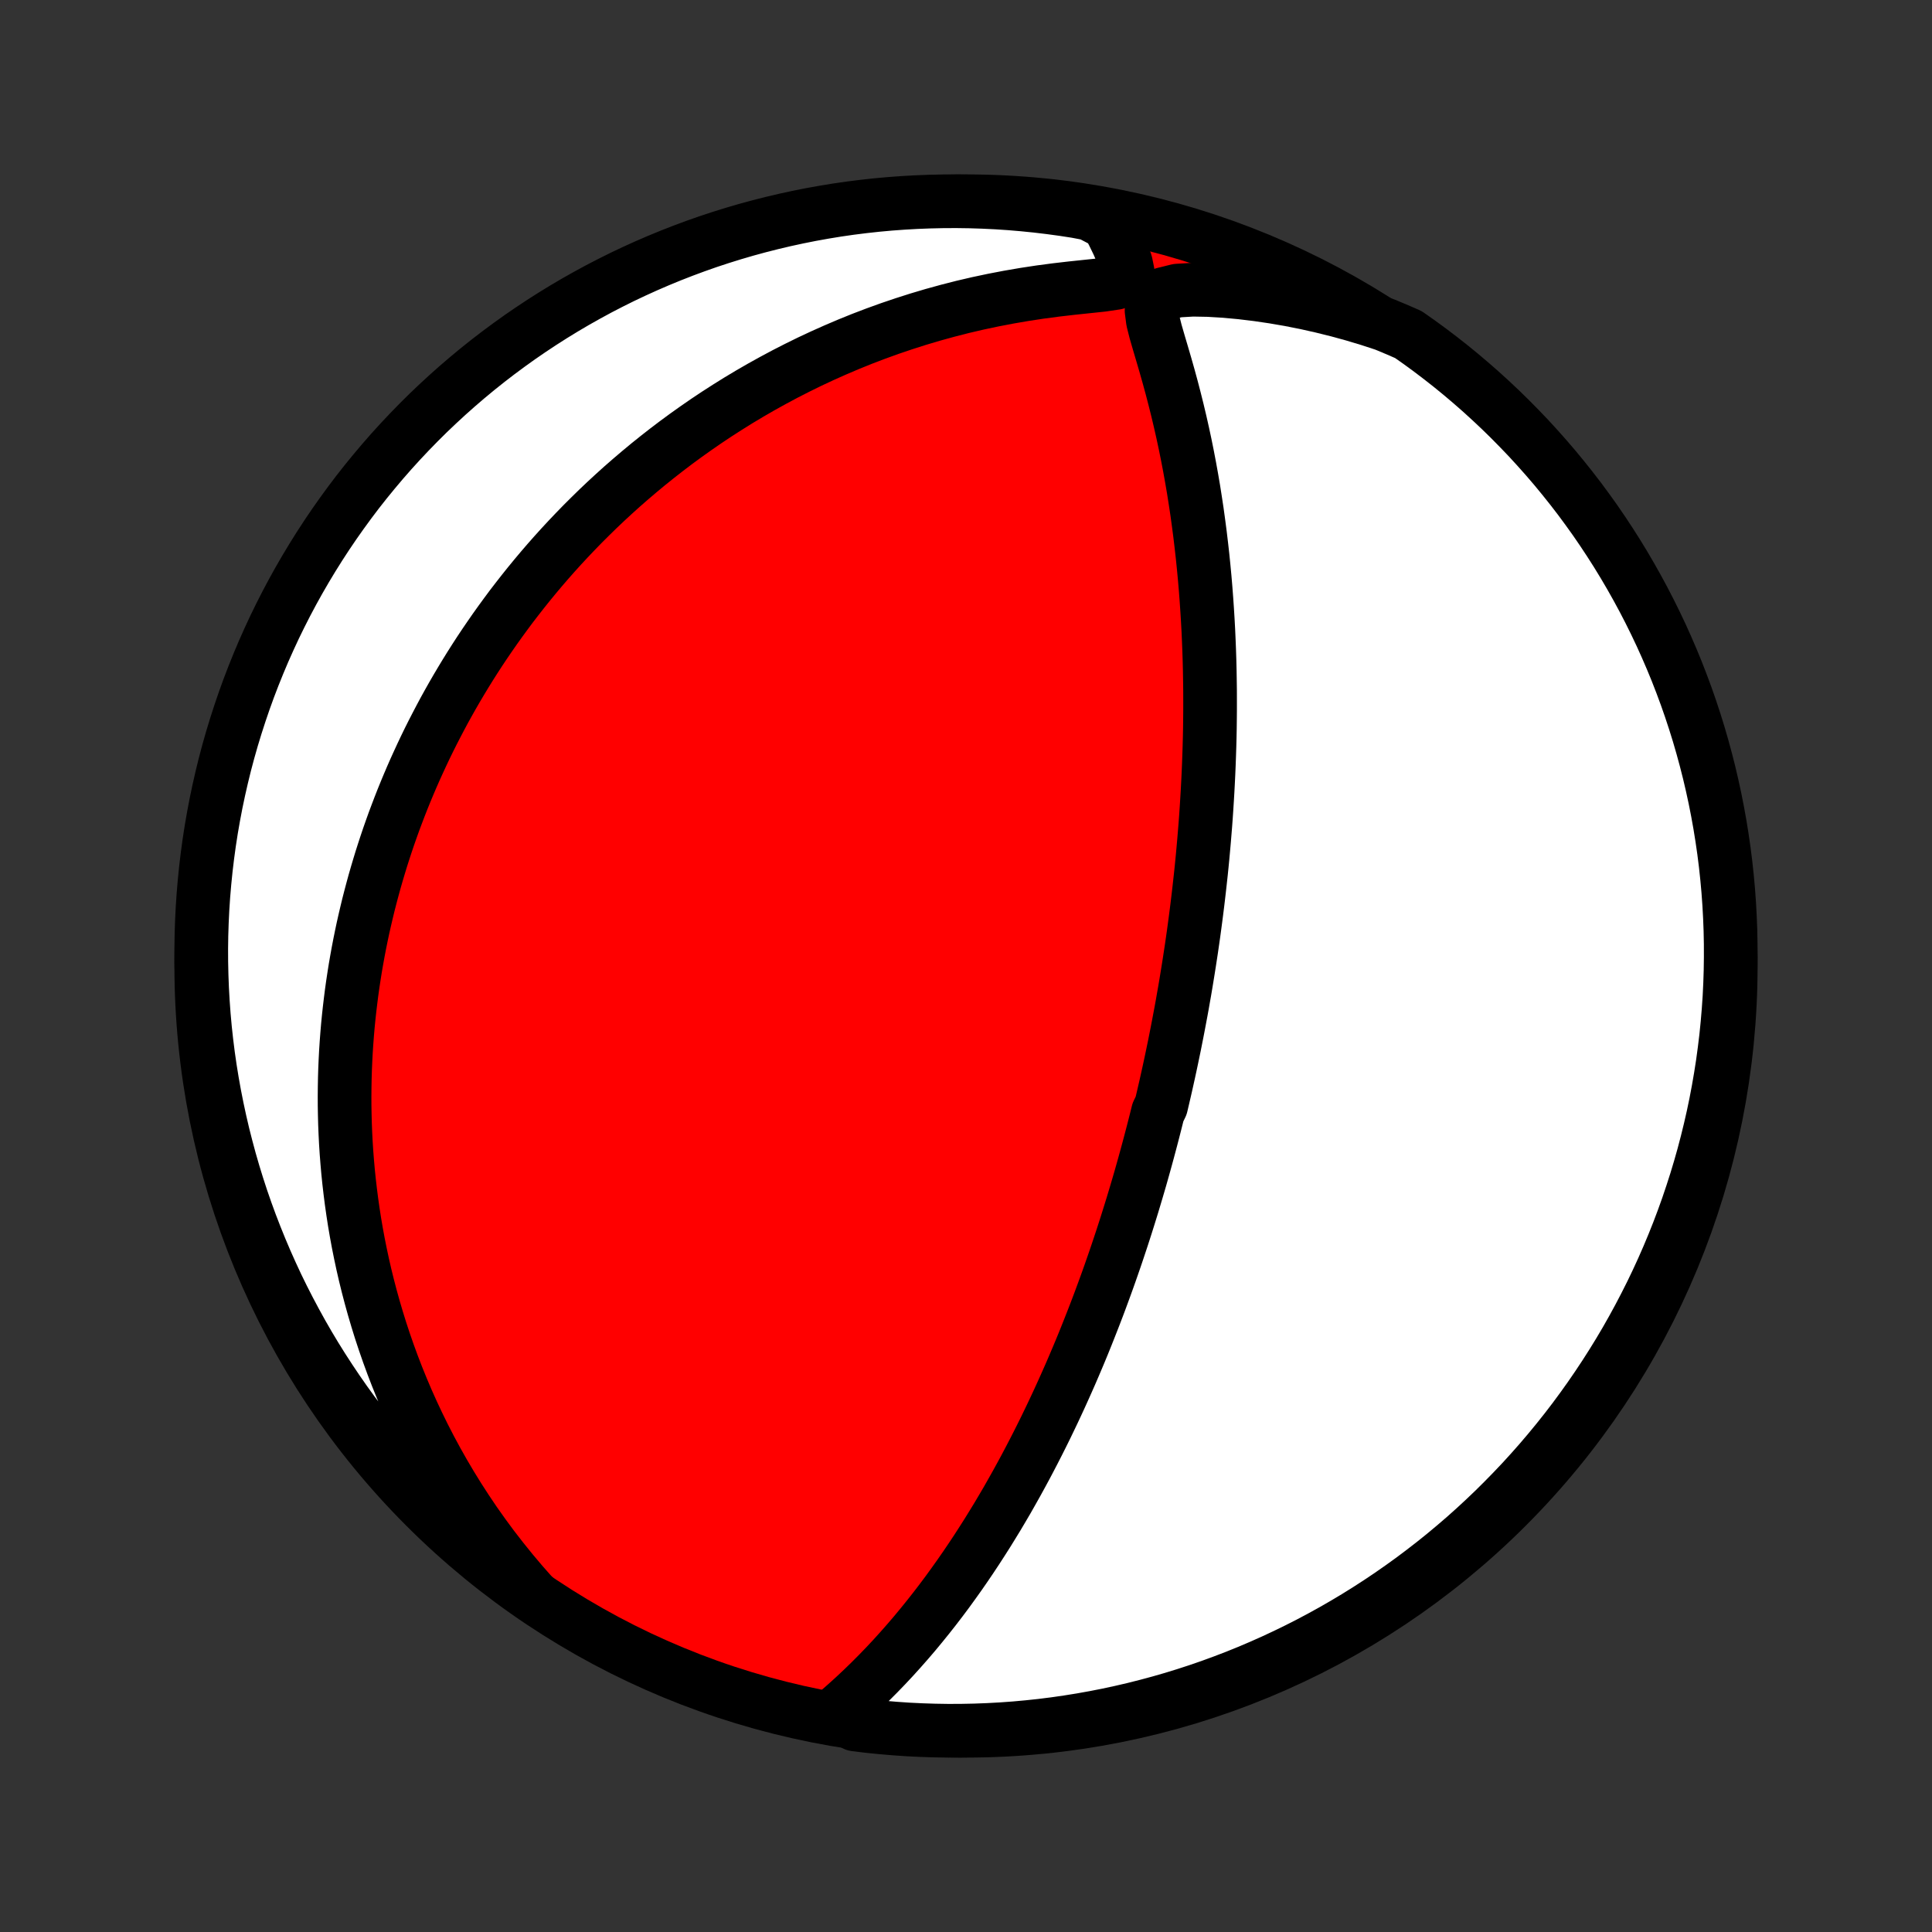<?xml version="1.0" encoding="utf-8" standalone="no"?>
<!DOCTYPE svg PUBLIC "-//W3C//DTD SVG 1.1//EN"
  "http://www.w3.org/Graphics/SVG/1.1/DTD/svg11.dtd">
<!-- Created with matplotlib (http://matplotlib.org/) -->
<svg height="72pt" version="1.1" viewBox="0 0 72 72" width="72pt" xmlns="http://www.w3.org/2000/svg" xmlns:xlink="http://www.w3.org/1999/xlink">
 <rect x="0" y="0" width="72" height="72" fill="#333333" stroke="none"/>
 <defs>
  <style type="text/css">
*{stroke-linecap:butt;stroke-linejoin:round;}
  </style>
 </defs>
 <g id="figure_1">
  <g id="patch_1">
   <path d="
M0 72
L72 72
L72 0
L0 0
z
" style="fill:none;"/>
  </g>
  <g id="axes_1">
   <g id="PatchCollection_1">
    <defs>
     <path d="
M36 -7.5
C43.558 -7.5 50.808 -10.503 56.153 -15.848
C61.497 -21.192 64.5 -28.442 64.5 -36
C64.5 -43.558 61.497 -50.808 56.153 -56.153
C50.808 -61.497 43.558 -64.5 36 -64.5
C28.442 -64.5 21.192 -61.497 15.848 -56.153
C10.503 -50.808 7.5 -43.558 7.5 -36
C7.5 -28.442 10.503 -21.192 15.848 -15.848
C21.192 -10.503 28.442 -7.5 36 -7.5
z
" id="C0_0_a811fe30f3"/>
     <path d="
M31.221 -8.217
L31.532 -8.489
L31.838 -8.766
L32.139 -9.049
L32.434 -9.335
L32.724 -9.626
L33.008 -9.92
L33.287 -10.218
L33.559 -10.519
L33.826 -10.822
L34.087 -11.127
L34.342 -11.435
L34.592 -11.744
L34.836 -12.054
L35.075 -12.366
L35.308 -12.678
L35.535 -12.991
L35.758 -13.304
L35.975 -13.617
L36.187 -13.93
L36.394 -14.242
L36.596 -14.555
L36.794 -14.866
L36.986 -15.177
L37.175 -15.486
L37.358 -15.795
L37.538 -16.102
L37.712 -16.409
L37.883 -16.713
L38.05 -17.017
L38.213 -17.318
L38.372 -17.619
L38.527 -17.917
L38.679 -18.214
L38.827 -18.509
L38.972 -18.802
L39.113 -19.094
L39.251 -19.383
L39.386 -19.671
L39.518 -19.957
L39.647 -20.242
L39.773 -20.524
L39.897 -20.805
L40.017 -21.084
L40.135 -21.361
L40.251 -21.637
L40.364 -21.911
L40.474 -22.183
L40.582 -22.454
L40.688 -22.723
L40.792 -22.99
L40.894 -23.256
L40.994 -23.521
L41.091 -23.784
L41.187 -24.046
L41.281 -24.306
L41.373 -24.565
L41.463 -24.823
L41.552 -25.08
L41.639 -25.336
L41.724 -25.591
L41.808 -25.844
L41.89 -26.097
L41.971 -26.349
L42.05 -26.6
L42.128 -26.85
L42.205 -27.1
L42.28 -27.349
L42.354 -27.597
L42.427 -27.845
L42.499 -28.092
L42.569 -28.339
L42.638 -28.585
L42.706 -28.831
L42.773 -29.077
L42.839 -29.323
L42.904 -29.569
L42.968 -29.814
L43.031 -30.06
L43.093 -30.305
L43.154 -30.551
L43.273 -30.797
L43.331 -31.044
L43.388 -31.29
L43.445 -31.537
L43.5 -31.784
L43.555 -32.032
L43.609 -32.281
L43.662 -32.53
L43.714 -32.78
L43.766 -33.03
L43.816 -33.282
L43.866 -33.534
L43.915 -33.788
L43.963 -34.042
L44.011 -34.297
L44.058 -34.554
L44.103 -34.812
L44.149 -35.072
L44.193 -35.332
L44.236 -35.594
L44.279 -35.858
L44.321 -36.124
L44.362 -36.391
L44.403 -36.66
L44.442 -36.93
L44.481 -37.203
L44.518 -37.477
L44.555 -37.754
L44.591 -38.033
L44.626 -38.314
L44.66 -38.598
L44.693 -38.883
L44.725 -39.172
L44.757 -39.462
L44.787 -39.756
L44.816 -40.052
L44.843 -40.35
L44.87 -40.652
L44.895 -40.957
L44.92 -41.264
L44.943 -41.575
L44.964 -41.888
L44.984 -42.205
L45.003 -42.525
L45.02 -42.849
L45.036 -43.175
L45.05 -43.506
L45.062 -43.839
L45.073 -44.177
L45.082 -44.517
L45.089 -44.862
L45.093 -45.21
L45.096 -45.562
L45.096 -45.917
L45.095 -46.276
L45.09 -46.639
L45.084 -47.005
L45.075 -47.376
L45.063 -47.75
L45.048 -48.127
L45.031 -48.509
L45.01 -48.894
L44.986 -49.282
L44.959 -49.674
L44.929 -50.069
L44.895 -50.468
L44.857 -50.869
L44.816 -51.274
L44.77 -51.681
L44.721 -52.092
L44.667 -52.505
L44.61 -52.92
L44.547 -53.337
L44.481 -53.756
L44.409 -54.177
L44.333 -54.599
L44.252 -55.022
L44.166 -55.447
L44.075 -55.871
L43.979 -56.296
L43.878 -56.721
L43.772 -57.145
L43.662 -57.567
L43.547 -57.989
L43.428 -58.408
L43.306 -58.825
L43.184 -59.237
L43.066 -59.645
L42.965 -60.044
L42.915 -60.428
L43.017 -60.779
L43.371 -61.044
L43.883 -61.17
L44.452 -61.203
L45.043 -61.192
L45.644 -61.156
L46.249 -61.1
L46.855 -61.027
L47.46 -60.938
L48.064 -60.834
L48.665 -60.715
L49.261 -60.581
L49.854 -60.434
L50.441 -60.273
L51.023 -60.098
L51.598 -59.91
L52.077 -59.71
L52.485 -59.532
L52.889 -59.248
L53.287 -58.957
L53.679 -58.659
L54.067 -58.354
L54.449 -58.042
L54.825 -57.723
L55.196 -57.398
L55.56 -57.066
L55.919 -56.728
L56.272 -56.383
L56.618 -56.032
L56.959 -55.676
L57.292 -55.313
L57.62 -54.944
L57.941 -54.57
L58.255 -54.189
L58.562 -53.804
L58.863 -53.413
L59.156 -53.016
L59.443 -52.615
L59.722 -52.208
L59.994 -51.796
L60.259 -51.38
L60.516 -50.959
L60.766 -50.533
L61.008 -50.103
L61.243 -49.669
L61.47 -49.23
L61.689 -48.788
L61.901 -48.341
L62.104 -47.891
L62.3 -47.437
L62.488 -46.98
L62.667 -46.519
L62.839 -46.055
L63.002 -45.588
L63.157 -45.118
L63.304 -44.646
L63.442 -44.17
L63.572 -43.693
L63.694 -43.213
L63.807 -42.73
L63.912 -42.246
L64.008 -41.76
L64.096 -41.272
L64.175 -40.782
L64.246 -40.291
L64.308 -39.799
L64.361 -39.305
L64.406 -38.811
L64.442 -38.315
L64.469 -37.819
L64.488 -37.322
L64.498 -36.825
L64.499 -36.328
L64.492 -35.831
L64.476 -35.333
L64.452 -34.836
L64.418 -34.339
L64.376 -33.843
L64.326 -33.347
L64.266 -32.853
L64.199 -32.359
L64.122 -31.866
L64.037 -31.375
L63.944 -30.884
L63.842 -30.396
L63.731 -29.909
L63.612 -29.424
L63.485 -28.941
L63.349 -28.46
L63.205 -27.982
L63.052 -27.506
L62.892 -27.032
L62.723 -26.561
L62.546 -26.093
L62.361 -25.629
L62.168 -25.167
L61.967 -24.709
L61.758 -24.254
L61.541 -23.802
L61.316 -23.355
L61.084 -22.911
L60.844 -22.471
L60.597 -22.035
L60.342 -21.604
L60.079 -21.177
L59.809 -20.754
L59.532 -20.336
L59.248 -19.923
L58.957 -19.515
L58.659 -19.111
L58.354 -18.713
L58.042 -18.321
L57.723 -17.933
L57.398 -17.551
L57.066 -17.175
L56.728 -16.804
L56.383 -16.44
L56.032 -16.081
L55.676 -15.728
L55.313 -15.382
L54.944 -15.041
L54.57 -14.707
L54.189 -14.38
L53.804 -14.059
L53.413 -13.745
L53.016 -13.438
L52.615 -13.137
L52.208 -12.844
L51.796 -12.557
L51.38 -12.278
L50.959 -12.006
L50.533 -11.741
L50.103 -11.484
L49.669 -11.234
L49.23 -10.992
L48.788 -10.757
L48.341 -10.53
L47.891 -10.311
L47.437 -10.099
L46.98 -9.896
L46.519 -9.7
L46.055 -9.512
L45.588 -9.333
L45.118 -9.161
L44.646 -8.998
L44.17 -8.843
L43.693 -8.696
L43.213 -8.558
L42.73 -8.428
L42.246 -8.306
L41.76 -8.193
L41.272 -8.088
L40.782 -7.992
L40.291 -7.904
L39.799 -7.825
L39.305 -7.754
L38.811 -7.692
L38.315 -7.639
L37.819 -7.594
L37.322 -7.558
L36.825 -7.531
L36.328 -7.512
L35.831 -7.502
L35.333 -7.5
L34.836 -7.508
L34.339 -7.524
L33.843 -7.548
L33.347 -7.582
L32.853 -7.624
L32.359 -7.674
L31.866 -7.734
z
" id="C0_1_57b19630c4"/>
     <path d="
M19.857 -12.538
L19.459 -12.989
L19.076 -13.443
L18.708 -13.899
L18.354 -14.356
L18.016 -14.815
L17.691 -15.274
L17.381 -15.734
L17.084 -16.194
L16.801 -16.653
L16.531 -17.11
L16.273 -17.567
L16.028 -18.022
L15.795 -18.474
L15.574 -18.925
L15.364 -19.372
L15.165 -19.817
L14.977 -20.259
L14.799 -20.698
L14.631 -21.134
L14.473 -21.566
L14.324 -21.995
L14.184 -22.419
L14.053 -22.841
L13.93 -23.258
L13.815 -23.672
L13.708 -24.081
L13.608 -24.487
L13.516 -24.889
L13.431 -25.287
L13.352 -25.681
L13.28 -26.071
L13.214 -26.457
L13.155 -26.839
L13.101 -27.218
L13.053 -27.592
L13.01 -27.963
L12.972 -28.33
L12.94 -28.694
L12.912 -29.054
L12.889 -29.411
L12.871 -29.764
L12.857 -30.114
L12.848 -30.46
L12.842 -30.804
L12.841 -31.144
L12.844 -31.481
L12.85 -31.815
L12.86 -32.146
L12.874 -32.474
L12.891 -32.8
L12.912 -33.123
L12.936 -33.443
L12.963 -33.761
L12.994 -34.077
L13.028 -34.39
L13.065 -34.7
L13.104 -35.009
L13.147 -35.315
L13.193 -35.62
L13.241 -35.922
L13.293 -36.223
L13.347 -36.521
L13.404 -36.818
L13.464 -37.114
L13.526 -37.407
L13.592 -37.7
L13.66 -37.99
L13.73 -38.28
L13.804 -38.568
L13.88 -38.855
L13.958 -39.14
L14.04 -39.425
L14.124 -39.708
L14.21 -39.99
L14.3 -40.272
L14.392 -40.553
L14.487 -40.833
L14.585 -41.112
L14.685 -41.391
L14.789 -41.668
L14.895 -41.946
L15.004 -42.223
L15.116 -42.499
L15.231 -42.775
L15.349 -43.051
L15.47 -43.326
L15.595 -43.601
L15.722 -43.876
L15.852 -44.151
L15.986 -44.426
L16.124 -44.701
L16.265 -44.975
L16.409 -45.25
L16.556 -45.525
L16.708 -45.8
L16.863 -46.075
L17.022 -46.35
L17.185 -46.625
L17.352 -46.901
L17.523 -47.177
L17.698 -47.453
L17.878 -47.73
L18.062 -48.006
L18.251 -48.283
L18.444 -48.561
L18.642 -48.838
L18.845 -49.116
L19.052 -49.395
L19.266 -49.673
L19.484 -49.952
L19.708 -50.232
L19.937 -50.511
L20.172 -50.791
L20.413 -51.071
L20.66 -51.351
L20.913 -51.631
L21.173 -51.911
L21.439 -52.191
L21.711 -52.471
L21.991 -52.75
L22.277 -53.03
L22.571 -53.309
L22.872 -53.587
L23.18 -53.865
L23.496 -54.141
L23.82 -54.417
L24.151 -54.692
L24.491 -54.965
L24.839 -55.237
L25.196 -55.508
L25.561 -55.776
L25.935 -56.042
L26.317 -56.306
L26.709 -56.567
L27.11 -56.825
L27.519 -57.08
L27.938 -57.331
L28.366 -57.578
L28.804 -57.821
L29.251 -58.06
L29.707 -58.293
L30.173 -58.522
L30.648 -58.744
L31.132 -58.96
L31.625 -59.17
L32.127 -59.373
L32.638 -59.568
L33.158 -59.756
L33.687 -59.935
L34.223 -60.106
L34.768 -60.268
L35.32 -60.42
L35.879 -60.563
L36.445 -60.695
L37.017 -60.816
L37.595 -60.927
L38.177 -61.027
L38.762 -61.116
L39.35 -61.194
L39.936 -61.262
L40.516 -61.323
L41.077 -61.382
L41.582 -61.457
L41.932 -61.6
L42.025 -61.864
L41.956 -62.203
L41.822 -62.567
L41.661 -62.936
L41.482 -63.305
L41.292 -63.671
L40.603 -64.032
L40.112 -64.126
L39.619 -64.202
L39.125 -64.269
L38.63 -64.328
L38.134 -64.378
L37.638 -64.42
L37.141 -64.453
L36.644 -64.477
L36.147 -64.493
L35.649 -64.5
L35.152 -64.498
L34.655 -64.487
L34.158 -64.468
L33.662 -64.44
L33.167 -64.404
L32.672 -64.359
L32.179 -64.305
L31.686 -64.243
L31.195 -64.172
L30.706 -64.092
L30.218 -64.004
L29.732 -63.907
L29.248 -63.802
L28.765 -63.688
L28.285 -63.566
L27.808 -63.436
L27.333 -63.297
L26.86 -63.15
L26.39 -62.995
L25.924 -62.831
L25.46 -62.659
L24.999 -62.479
L24.542 -62.291
L24.088 -62.095
L23.638 -61.891
L23.192 -61.68
L22.75 -61.46
L22.311 -61.233
L21.877 -60.997
L21.447 -60.755
L21.022 -60.505
L20.601 -60.247
L20.185 -59.982
L19.773 -59.709
L19.367 -59.43
L18.966 -59.143
L18.569 -58.849
L18.178 -58.548
L17.793 -58.241
L17.413 -57.926
L17.039 -57.605
L16.671 -57.278
L16.308 -56.943
L15.951 -56.603
L15.601 -56.256
L15.257 -55.903
L14.919 -55.544
L14.587 -55.179
L14.262 -54.808
L13.944 -54.431
L13.632 -54.049
L13.327 -53.662
L13.03 -53.269
L12.739 -52.87
L12.455 -52.467
L12.178 -52.058
L11.909 -51.645
L11.647 -51.227
L11.392 -50.804
L11.145 -50.377
L10.905 -49.945
L10.673 -49.509
L10.449 -49.069
L10.232 -48.625
L10.024 -48.177
L9.823 -47.726
L9.631 -47.271
L9.446 -46.812
L9.269 -46.35
L9.101 -45.885
L8.941 -45.417
L8.789 -44.946
L8.645 -44.473
L8.509 -43.996
L8.382 -43.518
L8.264 -43.037
L8.154 -42.554
L8.052 -42.069
L7.959 -41.582
L7.874 -41.093
L7.798 -40.603
L7.731 -40.112
L7.672 -39.619
L7.622 -39.125
L7.58 -38.63
L7.547 -38.134
L7.523 -37.638
L7.507 -37.141
L7.5 -36.644
L7.502 -36.147
L7.513 -35.649
L7.532 -35.152
L7.56 -34.655
L7.596 -34.158
L7.641 -33.662
L7.695 -33.167
L7.757 -32.672
L7.828 -32.179
L7.908 -31.686
L7.996 -31.195
L8.093 -30.706
L8.198 -30.218
L8.311 -29.732
L8.434 -29.248
L8.564 -28.765
L8.703 -28.285
L8.85 -27.808
L9.005 -27.333
L9.169 -26.86
L9.341 -26.39
L9.521 -25.924
L9.709 -25.46
L9.905 -24.999
L10.109 -24.542
L10.32 -24.088
L10.54 -23.638
L10.768 -23.192
L11.003 -22.75
L11.245 -22.311
L11.495 -21.877
L11.753 -21.447
L12.018 -21.022
L12.291 -20.601
L12.57 -20.185
L12.857 -19.773
L13.151 -19.367
L13.452 -18.966
L13.759 -18.569
L14.074 -18.178
L14.395 -17.793
L14.723 -17.413
L15.057 -17.039
L15.397 -16.671
L15.744 -16.308
L16.097 -15.951
L16.456 -15.601
L16.821 -15.257
L17.192 -14.919
L17.569 -14.587
L17.951 -14.262
L18.338 -13.944
L18.731 -13.632
L19.13 -13.327
z
" id="C0_2_85535bac90"/>
    </defs>
    <g clip-path="url(#p1bffca34e9)">
     <use style="fill:#ff0000;stroke:#000000;stroke-width:2.0;" x="0.0" xlink:href="#C0_0_a811fe30f3" y="72.0"/>
    </g>
    <g clip-path="url(#p1bffca34e9)">
     <use style="fill:#ffffff;stroke:#000000;stroke-width:2.0;" x="0.0" xlink:href="#C0_1_57b19630c4" y="72.0"/>
    </g>
    <g clip-path="url(#p1bffca34e9)">
     <use style="fill:#ffffff;stroke:#000000;stroke-width:2.0;" x="0.0" xlink:href="#C0_2_85535bac90" y="72.0"/>
    </g>
   </g>
  </g>
 </g>
 <defs>
  <clipPath id="p1bffca34e9">
   <rect height="72.0" width="72.0" x="0.0" y="0.0"/>
  </clipPath>
 </defs>
</svg>
